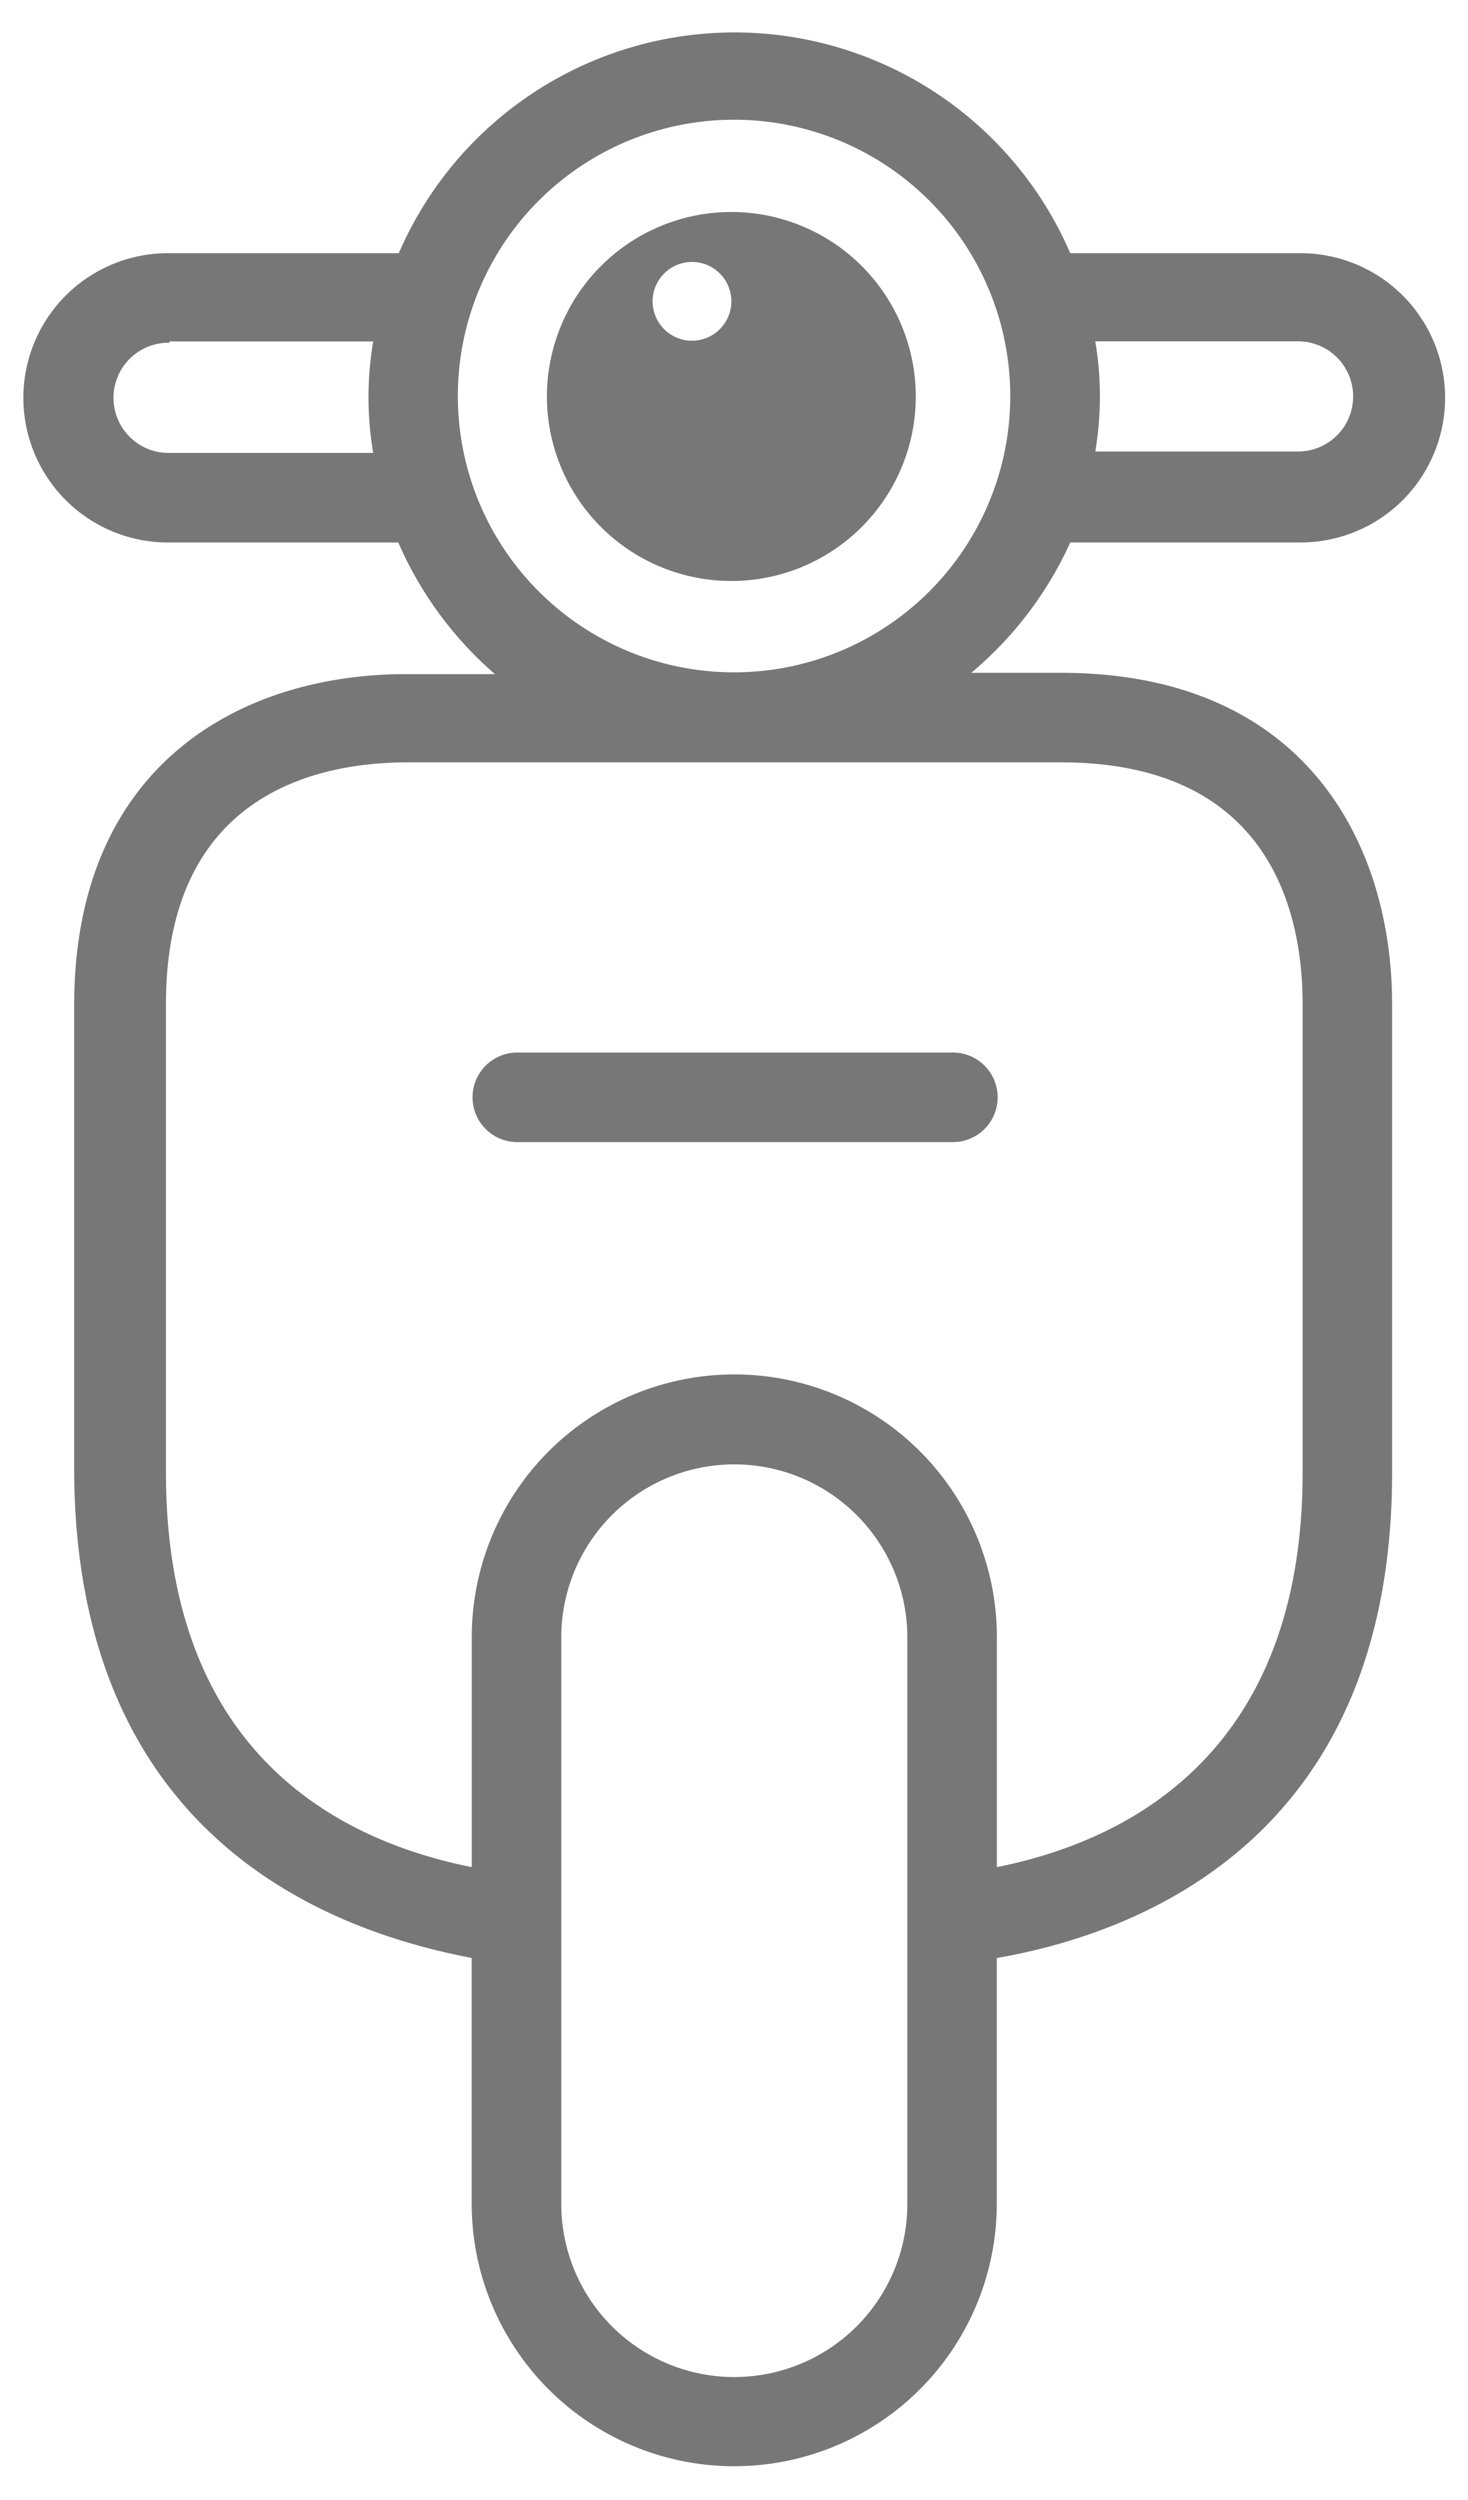 <?xml version="1.0" encoding="UTF-8" standalone="no"?>
<svg
   xmlns:dc="http://purl.org/dc/elements/1.1/"
   xmlns:cc="http://creativecommons.org/ns#"
   xmlns:rdf="http://www.w3.org/1999/02/22-rdf-syntax-ns#"
   xmlns:svg="http://www.w3.org/2000/svg"
   xmlns="http://www.w3.org/2000/svg"
   xmlns:sodipodi="http://sodipodi.sourceforge.net/DTD/sodipodi-0.dtd"
   xmlns:inkscape="http://www.inkscape.org/namespaces/inkscape"
   width="84"
   height="143"
   viewBox="0 0 84 143"
   version="1.1"
   id="svg53"
   sodipodi:docname="vespalab-icon.svg"
   inkscape:version="0.92.4 (5da689c313, 2019-01-14)">
  <sodipodi:namedview
     pagecolor="#ffffff"
     bordercolor="#666666"
     borderopacity="1"
     objecttolerance="10"
     gridtolerance="10"
     guidetolerance="10"
     inkscape:pageopacity="0"
     inkscape:pageshadow="2"
     inkscape:window-width="1440"
     inkscape:window-height="877"
     id="namedview55"
     showgrid="false"
     inkscape:zoom="0.29308566"
     inkscape:cx="342.4623"
     inkscape:cy="-199.95667"
     inkscape:window-x="-8"
     inkscape:window-y="-8"
     inkscape:window-maximized="1"
     inkscape:current-layer="svg53" />
  <defs
     id="defs15">
    <style
       id="style2">.a{fill:#fff;}.b,.c,.e{fill:#777;}.b{font-size:25px;font-family:HelveticaNeue, Helvetica Neue;}.c{font-size:40px;font-family:FontAwesome5Free-Solid, &quot;Font Awesome 5 Free&quot;;}.d{fill:#0081c9;}.f{filter:url(#a);}</style>
    <filter
       id="a"
       x="0"
       y="0"
       width="1938"
       height="241"
       filterUnits="userSpaceOnUse">
      <feOffset
         dy="3"
         input="SourceAlpha"
         id="feOffset4" />
      <feGaussianBlur
         stdDeviation="3"
         result="b"
         id="feGaussianBlur6" />
      <feFlood
         flood-opacity="0.161"
         id="feFlood8" />
      <feComposite
         operator="in"
         in2="b"
         id="feComposite10"
         result="result1" />
      <feComposite
         in="SourceGraphic"
         in2="result1"
         id="feComposite12" />
    </filter>
  </defs>
  <g
     id="g49"
     transform="matrix(0.975,0,0,0.975,1.182,1.855)">
    <path
       style="fill:#777777"
       inkscape:connector-curvature="0"
       id="path43"
       transform="translate(-114.6,-39.407)"
       d="M 156.309,71.59 A 10.824,10.824 0 1 0 145.485,60.767 10.825,10.825 0 0 0 156.309,71.59 Z m 0,-16.394 a 2.31,2.31 0 1 1 0,-0.026 z m 0,0"
       class="e" />
    <path
       style="fill:#777777"
       inkscape:connector-curvature="0"
       id="path45"
       d="m 8.737,29.923 h 13.426 a 21.572,21.572 0 0 0 5.673,7.725 h -5.254 c -9.4,0 -19.442,5.1 -19.442,19.44 v 27.4 c 0.133,21.386 14.923,26.876 23.33,28.478 V 127.5 a 15.409,15.409 0 0 0 30.817,0 v -14.53 c 8.459,-1.472 23.2,-7.093 23.2,-28.478 V 57.01 c 0,-9.405 -5.1,-19.441 -19.442,-19.441 H 55.791 A 21.611,21.611 0 0 0 61.6,29.923 h 13.42 a 8.486,8.486 0 1 0 0,-16.971 H 61.6 a 21.464,21.464 0 0 0 -39.408,0 H 8.737 a 8.486,8.486 0 1 0 0,16.971 z m 43.3,97.575 a 10.155,10.155 0 0 1 -20.309,0 V 94.264 a 10.155,10.155 0 1 1 20.309,0 z m 9.012,-84.675 c 12.349,0 14.187,8.905 14.187,14.187 v 27.48 c 0,16.42 -10.194,21.6 -17.944,23.146 V 94.264 a 15.409,15.409 0 1 0 -30.817,0 v 13.373 C 18.589,106.06 8.527,100.884 8.527,84.49 V 57.01 c 0,-12.349 8.9,-14.187 14.186,-14.187 z m 13.976,-24.7 a 3.232,3.232 0 0 1 0,6.463 H 63.068 a 19.426,19.426 0 0 0 0,-6.463 z M 41.867,5.122 A 16.21,16.21 0 1 1 25.657,21.331 16.21,16.21 0 0 1 41.867,5.122 Z M 8.737,18.128 h 11.954 a 19.416,19.416 0 0 0 0,6.541 H 8.737 a 3.232,3.232 0 1 1 0,-6.463 z m 0,0"
       class="e" />
    <path
       style="fill:#777777"
       inkscape:connector-curvature="0"
       id="path47"
       transform="translate(-98.088,-223.88)"
       d="m 127.185,288.982 h 25.562 a 2.628,2.628 0 1 0 0,-5.255 h -25.562 a 2.628,2.628 0 0 0 0,5.255 z m 0,0"
       class="e" />
  </g>
</svg>

